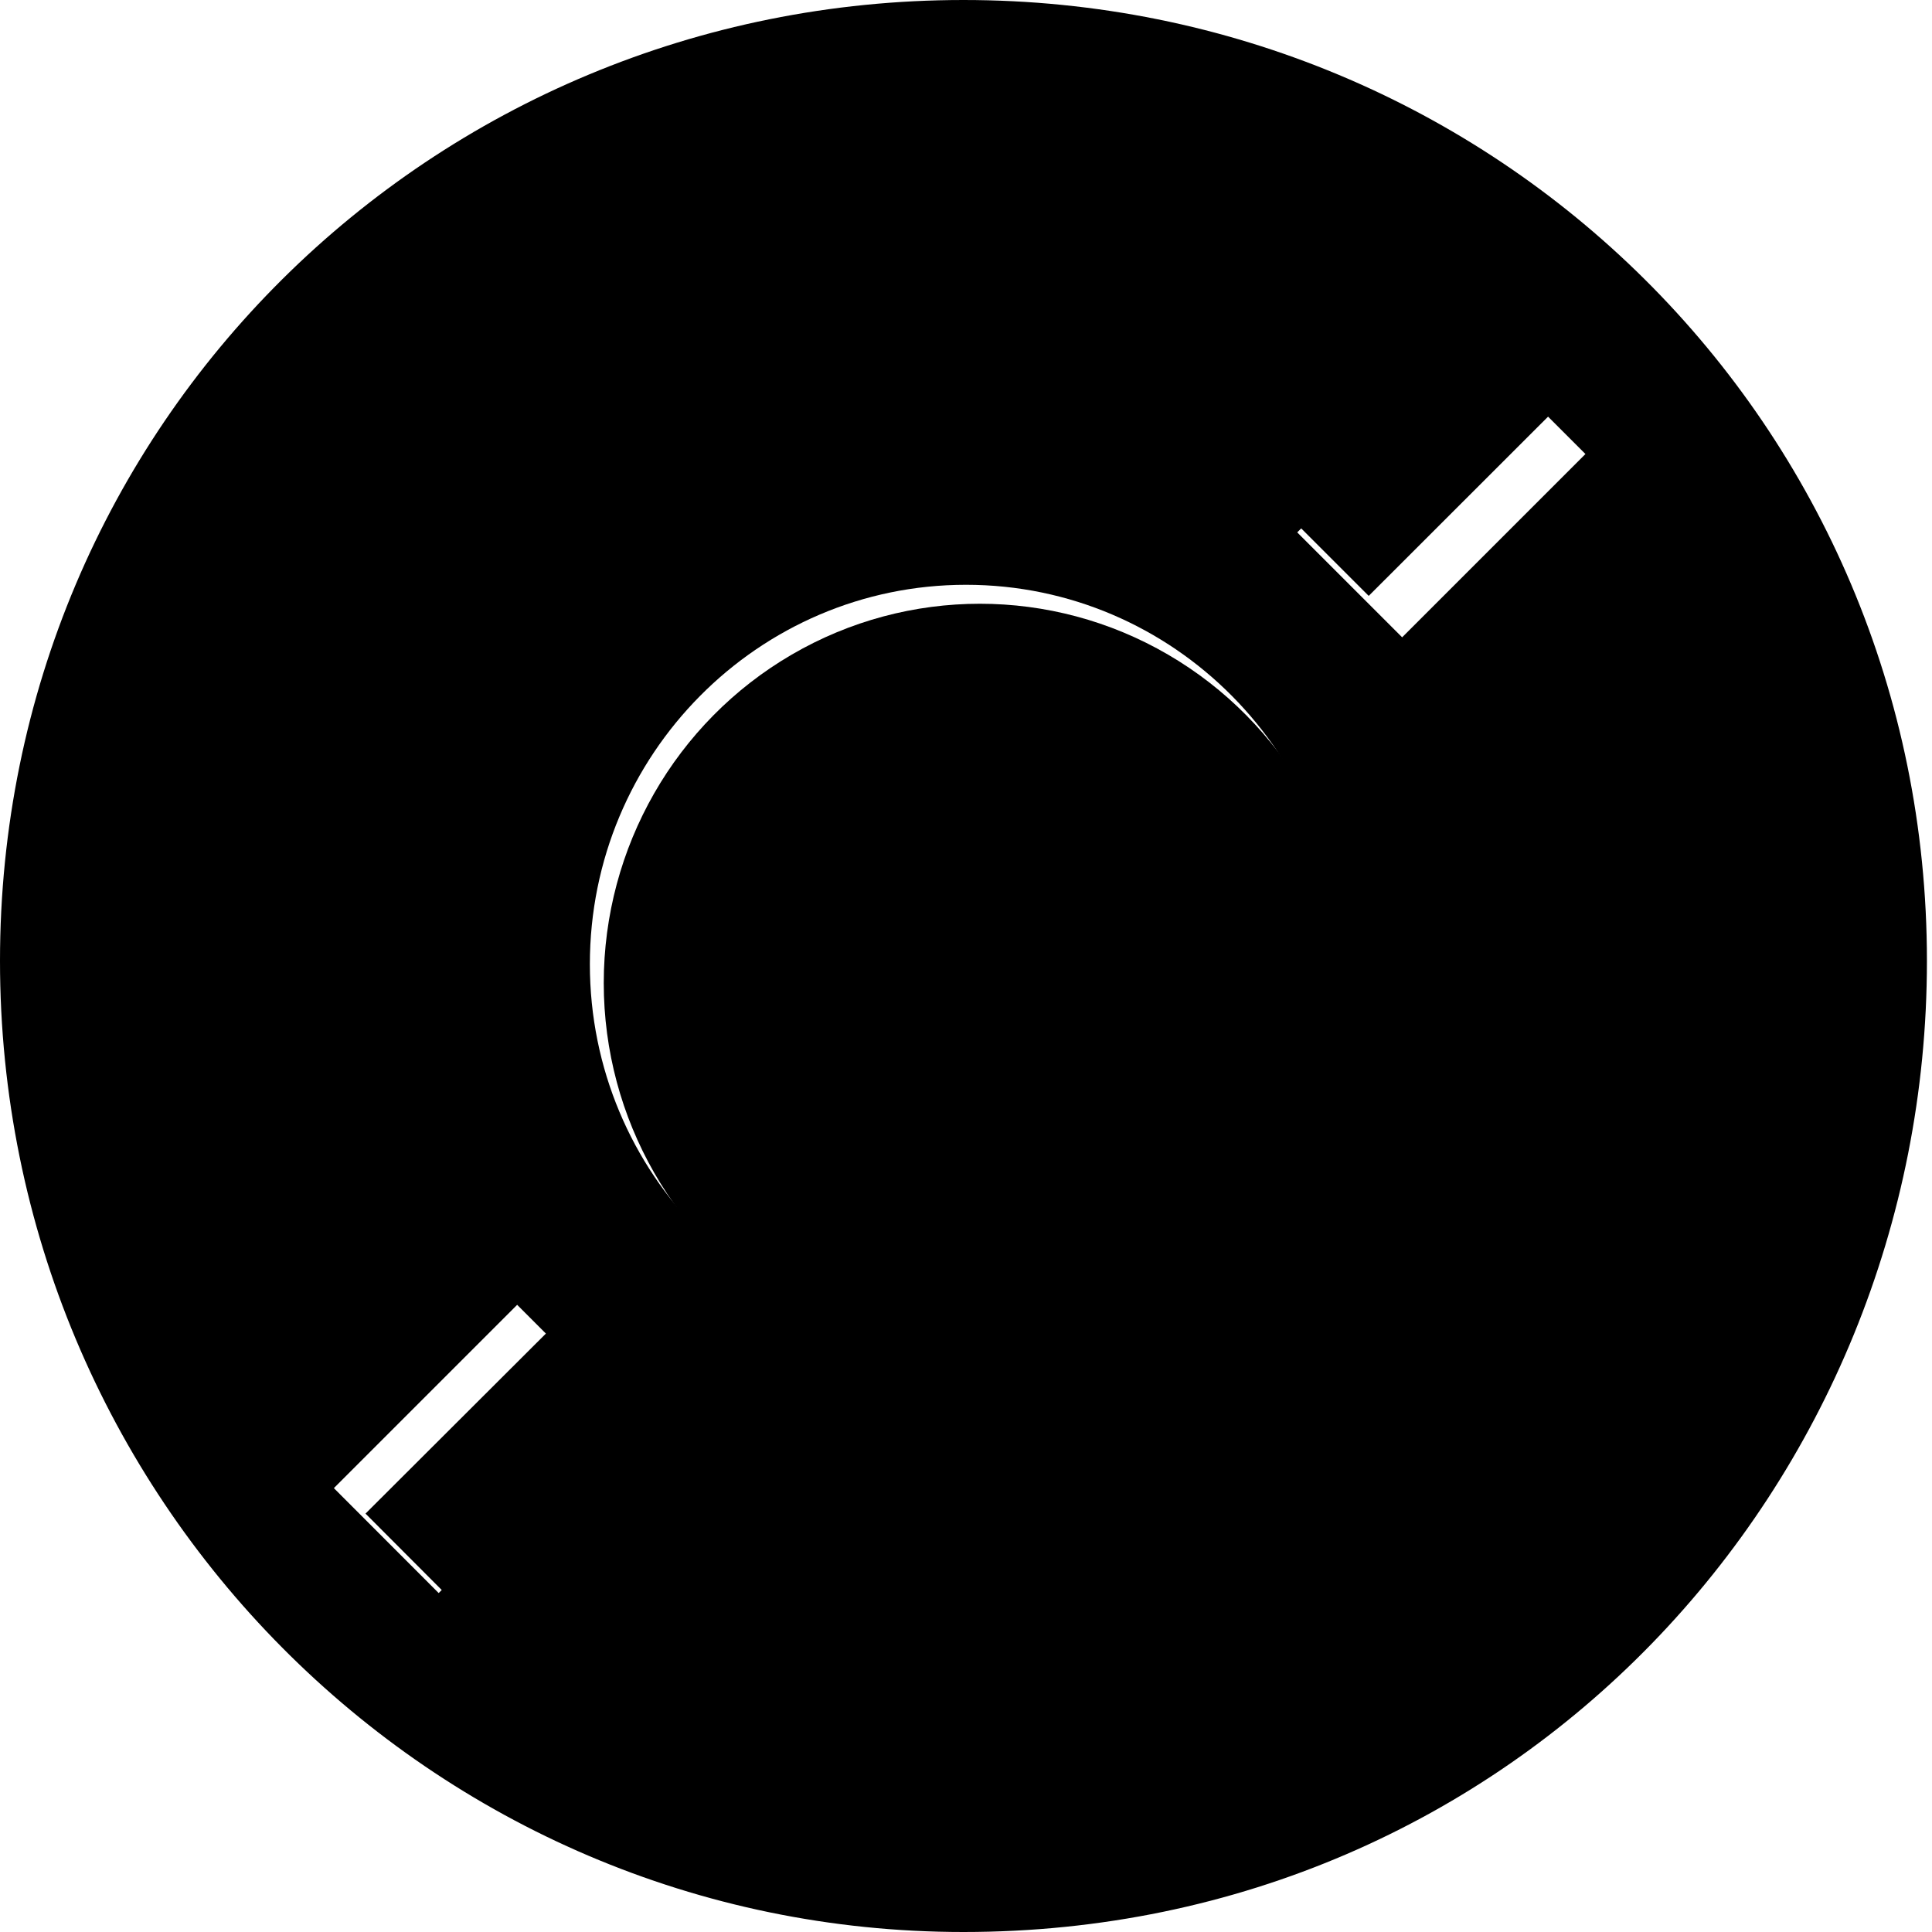 <svg viewBox="0 0 16 16">
  <g transform="translate(3 3)">
    <ellipse cx="5.115" cy="5.141" rx="3.115" ry="3.141" />
    <path d="M.895 10.405l-.868-.87L1.545 8.02l.868.87z" />
    <path d="M7.466 1.066L8.984-.452l.869.87l-1.518 1.517z" />
    <path d="M4.988 3.022a1.977 1.977 0 1 0 0 3.953a1.978 1.978 0 0 0 1.979-1.976a1.98 1.98 0 0 0-1.979-1.977z" fill="currentColor" />
  </g>
  <path d="M15.958 7.958C15.958 3.516 12.385 0 7.979 0C3.573 0 0 3.516 0 7.958C0 12.4 3.572 16 7.979 16c4.564 0 7.979-3.69 7.979-8.042zm-3.697-5.067l.869.869l-1.518 1.518l-.869-.869l1.518-1.518zM3.633 13.193l-.868-.869l1.518-1.518l.868.869l-1.518 1.518zm1.252-5.208C4.885 6.25 6.28 4.843 8 4.843c1.719 0 3.115 1.406 3.115 3.142c0 1.733-1.396 3.14-3.115 3.14c-1.721 0-3.115-1.406-3.115-3.14z" fill="currentColor" />
</svg>